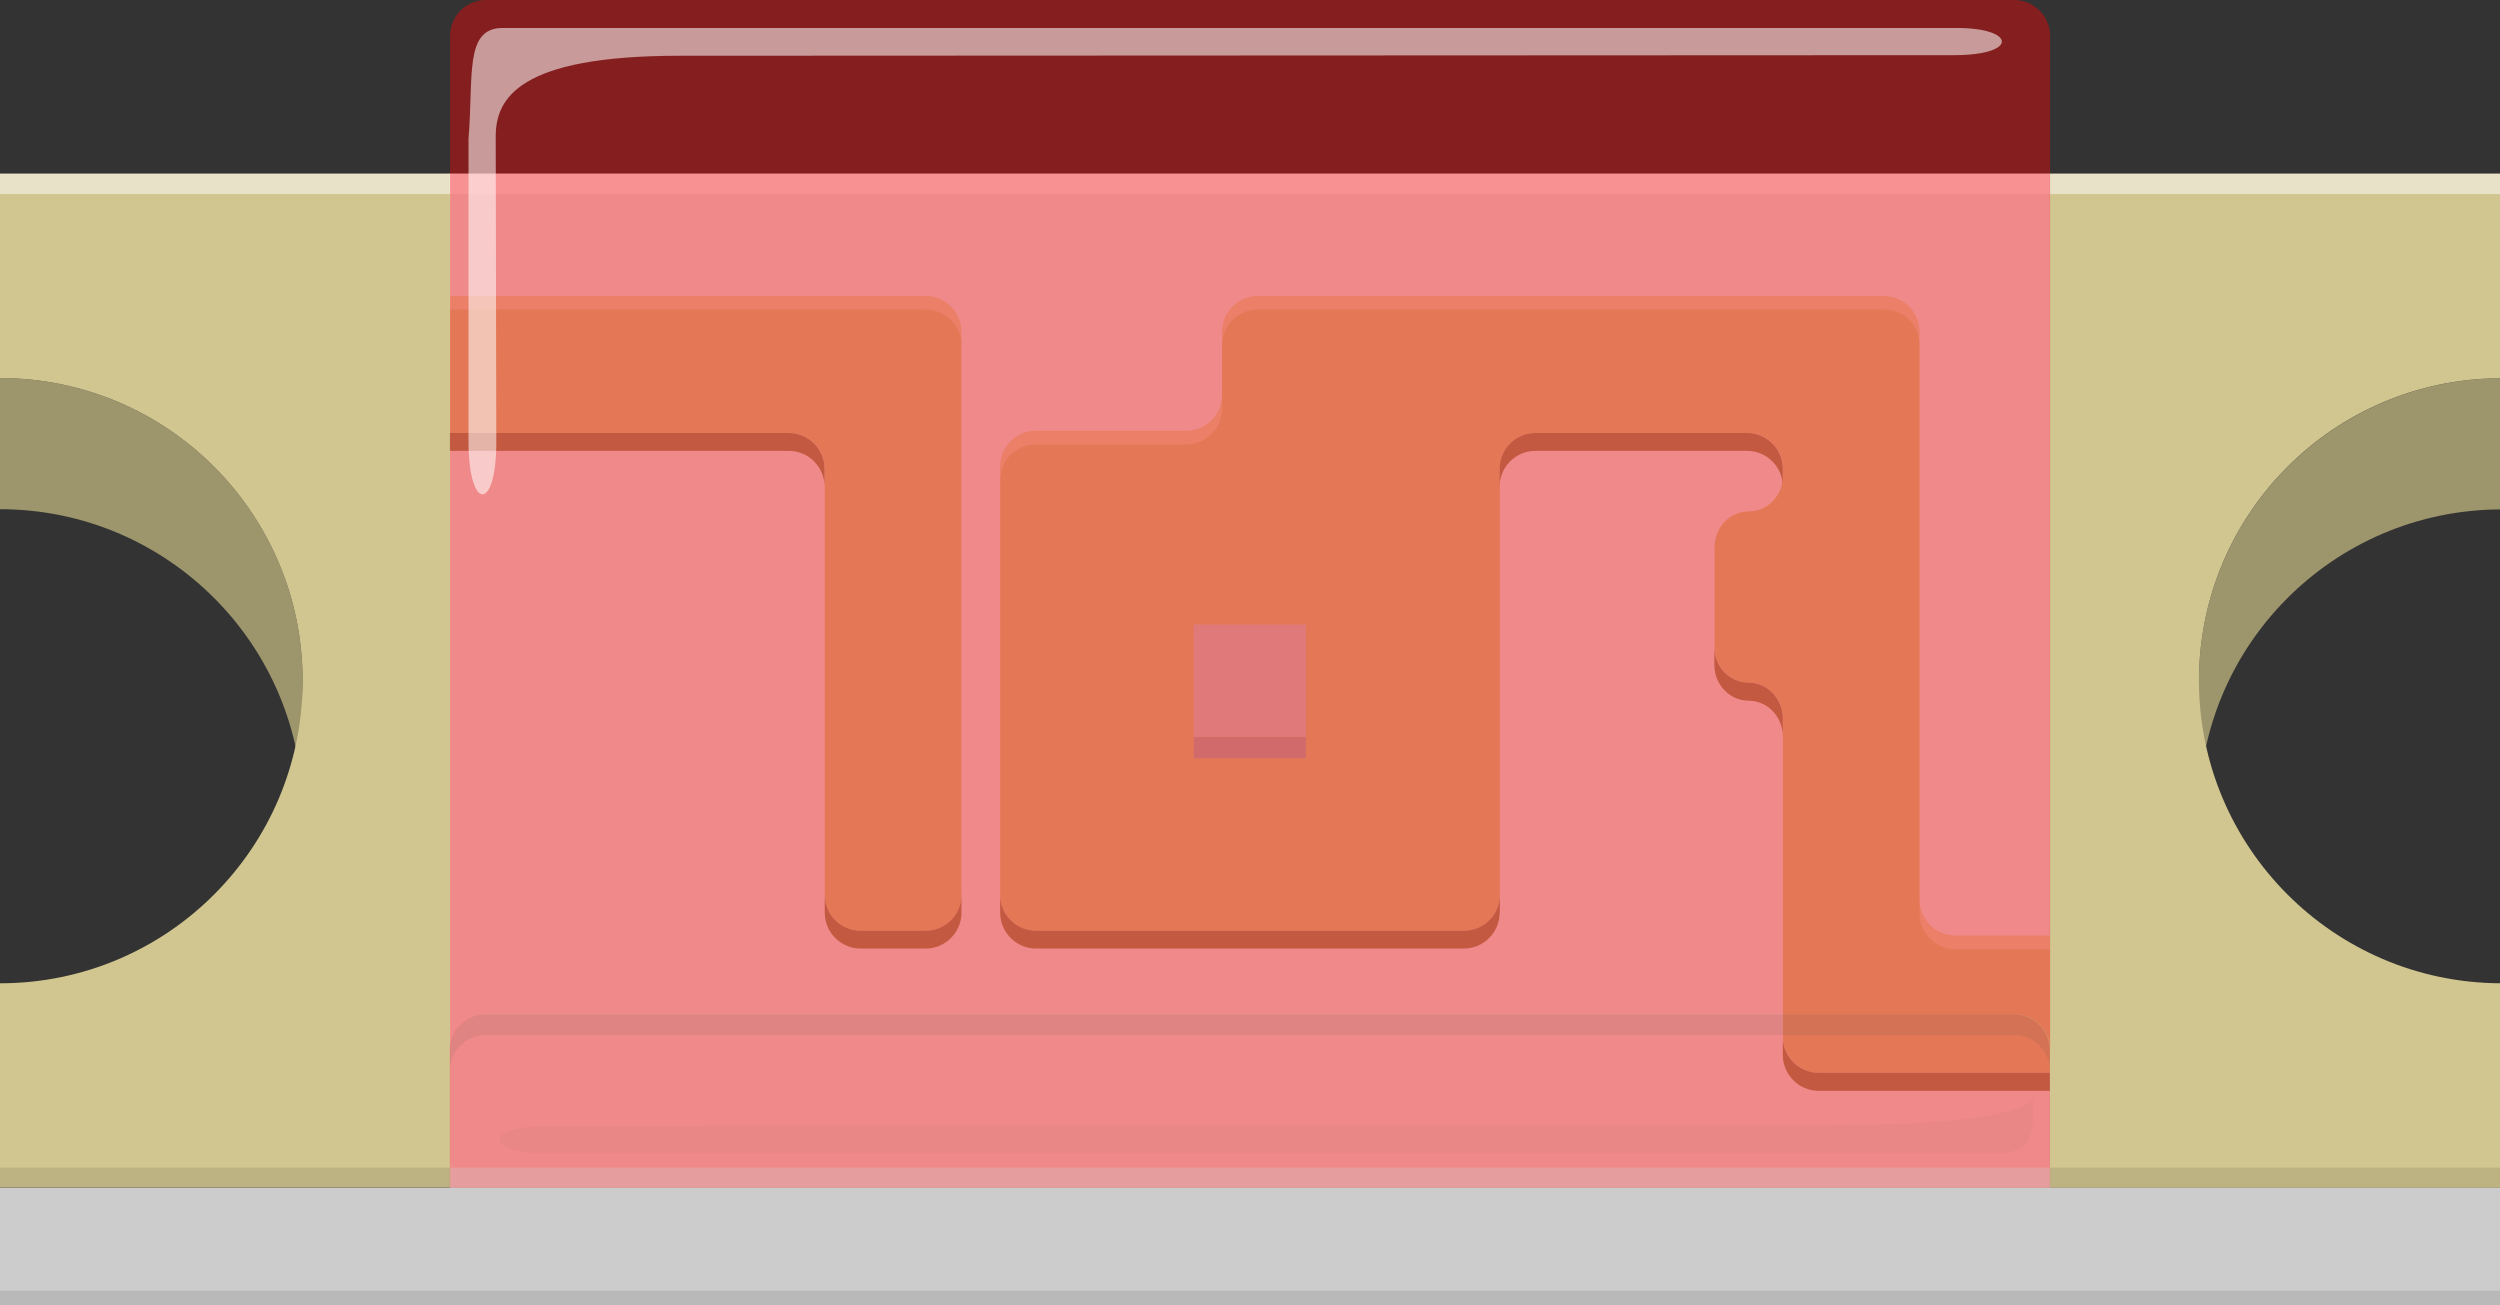 <?xml version="1.0" encoding="utf-8"?>
<!-- Generator: Adobe Illustrator 15.1.0, SVG Export Plug-In . SVG Version: 6.00 Build 0)  -->
<!DOCTYPE svg PUBLIC "-//W3C//DTD SVG 1.1//EN" "http://www.w3.org/Graphics/SVG/1.1/DTD/svg11.dtd">
<svg version="1.1" id="Ebene_1" xmlns:svg="http://www.w3.org/2000/svg"
	 xmlns="http://www.w3.org/2000/svg" xmlns:xlink="http://www.w3.org/1999/xlink" x="0px" y="0px" width="12.598px"
	 height="6.576px" viewBox="0 0 12.598 6.576" enable-background="new 0 0 12.598 6.576" xml:space="preserve">
<rect x="0" y="0" width="12.598" height="6.576" fill="#333333" stroke="none"/>
<g>
	<rect x="2.267" y="0.875" fill="#E6E6E6" width="8.063" height="5.111"/>
	<path fill="#D1C690" d="M10.564,4.895c0-0.099-0.081-0.18-0.18-0.18H9.853c-0.099,0-0.18-0.081-0.18-0.18V1.672
		c0-0.099-0.081-0.18-0.18-0.18H6.338c-0.099,0-0.18,0.081-0.18,0.18v0.319c0,0.099-0.081,0.18-0.18,0.18H5.22
		c-0.099,0-0.18,0.081-0.18,0.18V4.51c0,0.099,0.081,0.18,0.18,0.18h2.158c0.099,0,0.18-0.081,0.18-0.18V2.362
		c0-0.099,0.081-0.18,0.18-0.18h1.067c0.099,0,0.18,0.081,0.18,0.18v0.035c0,0.099-0.077,0.18-0.172,0.18
		c-0.096,0-0.173,0.081-0.173,0.18V3.26c0,0.1,0.077,0.18,0.173,0.18c0.095,0,0.172,0.082,0.172,0.181v1.605
		c0,0.099,0.081,0.18,0.18,0.18h1.221c0.099,0,0.18-0.081,0.18-0.18V4.895z"/>
	<path fill="#9D956C" d="M11.081,4.091c0-0.84,0.678-1.519,1.517-1.524V1.906c-0.839,0.005-1.517,0.685-1.517,1.524V4.091z"/>
	<path fill="#9D956C" d="M1.525,4.091c0-0.842-0.683-1.525-1.525-1.525V1.905c0.843,0,1.525,0.683,1.525,1.525V4.091z"/>
	<path fill="#D1C690" d="M11.081,3.43c0-0.84,0.678-1.52,1.517-1.524V0.875H10.33v5.111h2.268V4.955
		C11.759,4.95,11.081,4.269,11.081,3.43z"/>
	<path fill="#D1C690" d="M0,0.875v1.03c0.843,0,1.525,0.683,1.525,1.525c0,0.842-0.683,1.525-1.525,1.525v1.03h2.268V0.875H0z"/>
	<rect x="10.33" y="0.875" opacity="0.5" fill="#FFFFFF" width="2.268" height="0.103"/>
	<rect x="2.267" y="0.875" opacity="0.5" fill="#FFFFFF" width="8.063" height="0.103"/>
	<rect x="0" y="0.875" opacity="0.5" fill="#FFFFFF" width="2.268" height="0.103"/>
	<rect x="10.33" y="5.884" opacity="0.1" width="2.268" height="0.103"/>
	<rect x="0" y="5.884" opacity="0.1" width="2.268" height="0.103"/>
	<rect x="0" y="5.986" fill="#CCCCCC" width="12.598" height="0.59"/>
	<rect x="0" y="6.504" opacity="0.15" fill="#4D4D4D" width="12.598" height="0.072"/>
	<path fill="#D1C690" d="M2.182,1.492c-0.099,0-0.18,0.081-0.18,0.18v0.33c0,0.099,0.081,0.18,0.18,0.18h1.794
		c0.099,0,0.18,0.081,0.18,0.18V4.51c0,0.099,0.081,0.18,0.18,0.18h0.329c0.099,0,0.18-0.081,0.18-0.18V1.672
		c0-0.099-0.081-0.18-0.18-0.18H2.182z"/>
	<g opacity="0.25">
		<path fill="#FFFFFF" d="M5.04,2.42c0-0.099,0.081-0.18,0.18-0.18h0.758c0.099,0,0.18-0.081,0.18-0.18V1.991
			c0,0.099-0.081,0.18-0.18,0.18H5.22c-0.099,0-0.18,0.081-0.18,0.18V2.42z"/>
		<path fill="#FFFFFF" d="M9.674,1.74c0-0.099-0.081-0.18-0.18-0.18H6.338c-0.099,0-0.18,0.081-0.18,0.18V1.672
			c0-0.099,0.081-0.18,0.18-0.18h3.156c0.099,0,0.18,0.081,0.18,0.18V1.74z"/>
		<path fill="#FFFFFF" d="M10.33,4.784H9.853c-0.099,0-0.18-0.081-0.18-0.18V4.536c0,0.099,0.081,0.18,0.18,0.18h0.477V4.784z"/>
		<path fill="#FFFFFF" d="M2.267,1.56h2.398c0.099,0,0.18,0.081,0.18,0.18V1.672c0-0.099-0.081-0.18-0.18-0.18H2.267V1.56z"/>
	</g>
	<g>
		<path fill="#9D956C" d="M10.33,5.497H9.164c-0.099,0-0.18-0.082-0.18-0.18V5.226c0,0.099,0.081,0.18,0.18,0.18h1.166V5.497z"/>
		<path fill="#9D956C" d="M8.984,3.712c0-0.1-0.077-0.181-0.172-0.181c-0.096,0-0.173-0.081-0.173-0.181V3.26
			c0,0.1,0.077,0.18,0.173,0.18c0.095,0,0.172,0.082,0.172,0.181V3.712z"/>
		<path fill="#9D956C" d="M8.984,2.452c0-0.099-0.081-0.18-0.18-0.18H7.737c-0.099,0-0.18,0.081-0.18,0.18v-0.09
			c0-0.099,0.081-0.18,0.18-0.18h1.067c0.099,0,0.18,0.081,0.18,0.18V2.452z"/>
		<path fill="#9D956C" d="M7.557,4.6c0,0.098-0.081,0.18-0.18,0.18H5.22c-0.099,0-0.18-0.082-0.18-0.18V4.51
			c0,0.099,0.081,0.18,0.18,0.18h2.158c0.099,0,0.18-0.081,0.18-0.18V4.6z"/>
		<path fill="#9D956C" d="M4.845,4.6c0,0.098-0.081,0.18-0.18,0.18H4.336c-0.099,0-0.18-0.082-0.18-0.18V4.51
			c0,0.099,0.081,0.18,0.18,0.18h0.329c0.099,0,0.18-0.081,0.18-0.18V4.6z"/>
		<path fill="#9D956C" d="M2.267,2.272h1.708c0.099,0,0.18,0.081,0.18,0.18v-0.09c0-0.099-0.081-0.18-0.18-0.18H2.267V2.272z"/>
	</g>
	<rect x="6.015" y="3.147" fill="#CCCCCC" width="0.566" height="0.566"/>
	<rect x="6.015" y="3.714" fill="#B3B3B3" width="0.566" height="0.107"/>
	<g>
		<g opacity="0.4">
			<path fill="#FF0000" d="M10.33,5.986H2.267V5.291c0-0.099,0.081-0.18,0.18-0.18h7.703c0.099,0,0.18,0.081,0.18,0.18V5.986z"/>
		</g>
		<path opacity="0.4" fill="#FF0000" d="M10.15,0H2.448c-0.099,0-0.18,0.081-0.18,0.18v0.258v0.258v3.149v1.446
			c0-0.099,0.081-0.18,0.18-0.18h7.703c0.099,0,0.18,0.081,0.18,0.18V3.844V0.695V0.437V0.179C10.33,0.081,10.249,0,10.15,0z"/>
		<path opacity="0.1" fill="#4D4D4D" d="M2.267,5.396c0-0.099,0.081-0.18,0.18-0.18h7.703c0.099,0,0.18,0.081,0.18,0.18V5.291
			c0-0.099-0.081-0.18-0.18-0.18H2.448c-0.099,0-0.18,0.081-0.18,0.18V5.396z"/>
		<path opacity="0.55" fill="#FFFFFF" d="M2.361,2.223V0.699c0.026-0.317-0.022-0.558,0.172-0.558c1.096,0,7.059,0,7.328,0
			c0.297,0,0.313,0.137-0.016,0.137c-0.236,0-5.609,0.003-6.422,0.003S2.498,0.498,2.498,0.688l0.003,1.535
			C2.502,2.582,2.361,2.579,2.361,2.223z"/>
		<path opacity="0.03" d="M10.244,5.532c0,0.14,0.021,0.279-0.172,0.279c-1.096,0-7.059,0-7.328,0c-0.297,0-0.313-0.137,0.016-0.137
			c0.236,0,5.609-0.003,6.422-0.003C10.244,5.672,10.244,5.532,10.244,5.532z"/>
	</g>
	<rect x="2.267" y="5.884" opacity="0.29" fill="#CCCCCC" width="8.063" height="0.103"/>
</g>
</svg>
